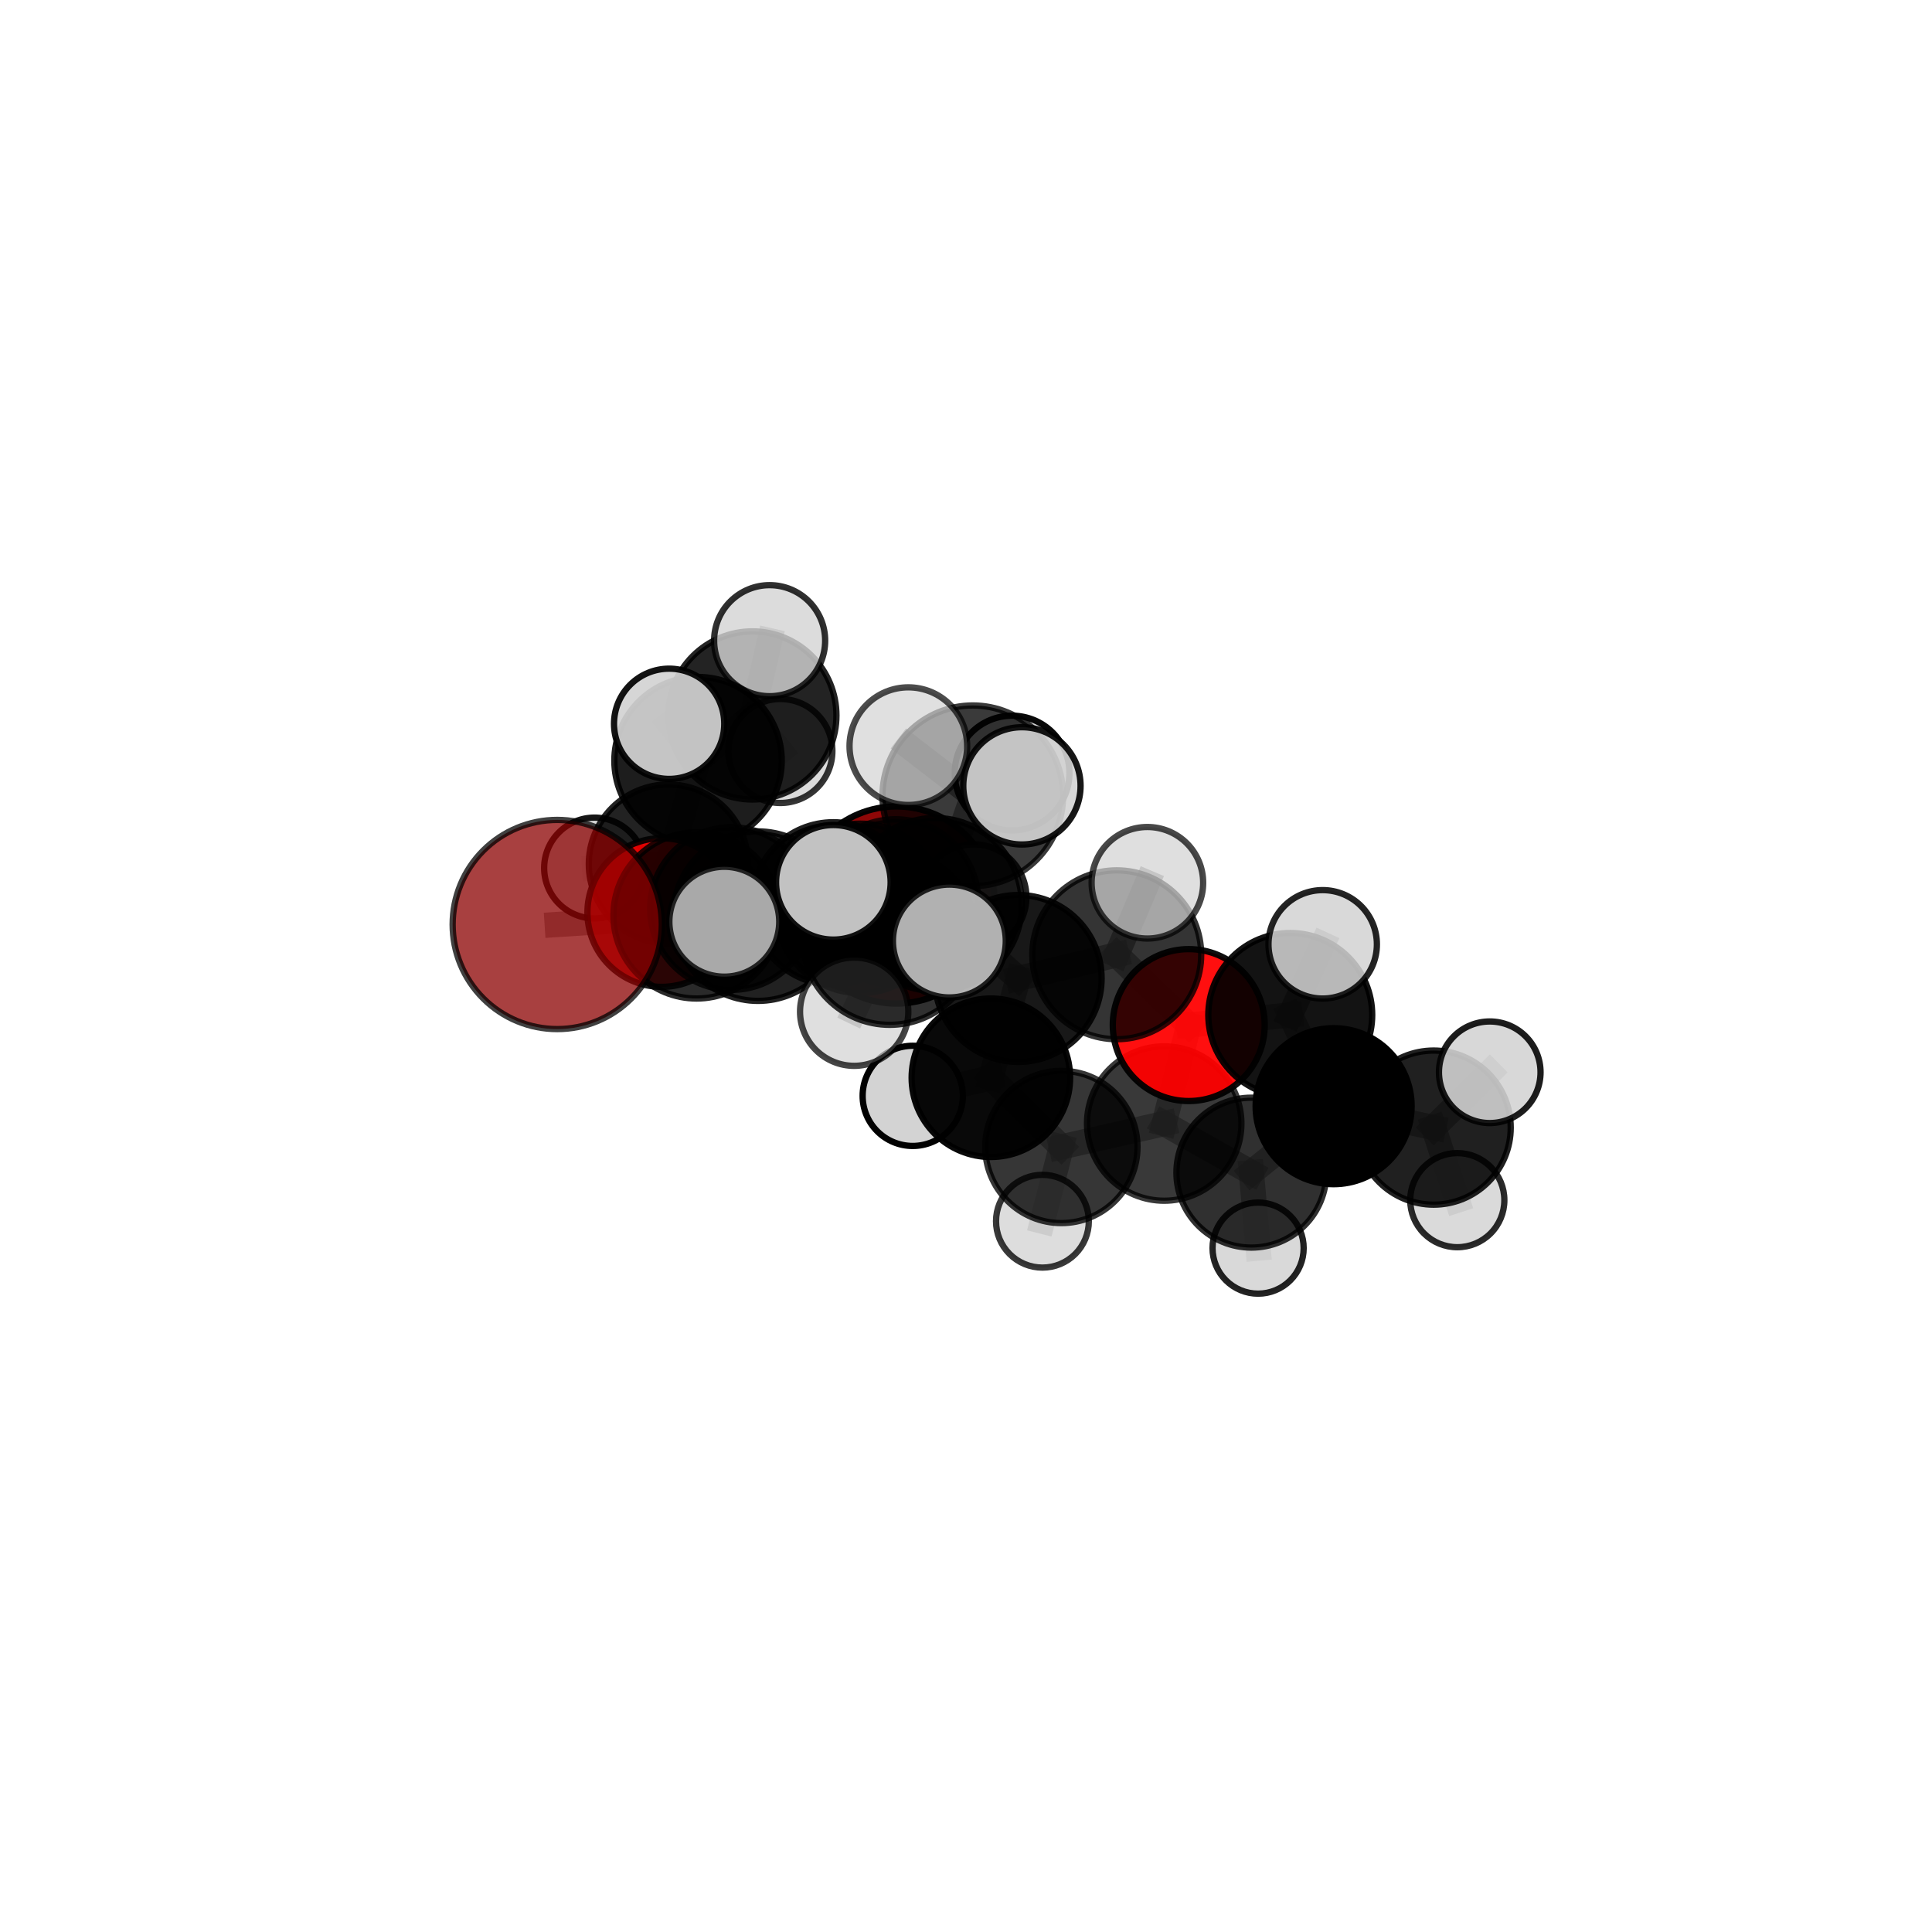 <?xml version="1.0" encoding="utf-8" standalone="no"?>
<!DOCTYPE svg PUBLIC "-//W3C//DTD SVG 1.1//EN"
  "http://www.w3.org/Graphics/SVG/1.1/DTD/svg11.dtd">
<svg xmlns:xlink="http://www.w3.org/1999/xlink" width="153pt" height="153pt" viewBox="0 0 153 153" xmlns="http://www.w3.org/2000/svg" version="1.1">
 <defs>
  <style type="text/css">*{stroke-linejoin: round; stroke-linecap: butt}</style>
 </defs>
 <g id="figure_1">
  <g id="patch_1">
   <path d="M 0 153 
L 153 153 
L 153 0 
L 0 0 
L 0 153 
z
" style="fill: none"/>
  </g>
  <g id="patch_2">
   <path d="M 7.2 145.8 
L 145.8 145.8 
L 145.8 7.2 
L 7.2 7.2 
L 7.2 145.8 
z
" style="fill: none"/>
  </g>
  <g id="axes_1">
   <g id="line2d_1">
    <path d="M 70.988 71.669 
L 65.983 71.547 
" clip-path="url(#p6f90a0be8d)" style="fill: none; stroke: #808080; stroke-opacity: 0.651; stroke-width: 2; stroke-linecap: square"/>
   </g>
   <g id="line2d_2">
    <path d="M 65.983 71.547 
L 57.931 71.953 
" clip-path="url(#p6f90a0be8d)" style="fill: none; stroke: #808080; stroke-opacity: 0.667; stroke-width: 2; stroke-linecap: square"/>
   </g>
   <g id="line2d_3">
    <path d="M 44.129 73.213 
L 55.163 72.493 
" clip-path="url(#p6f90a0be8d)" style="fill: none; stroke: #808080; stroke-opacity: 0.689; stroke-width: 2; stroke-linecap: square"/>
   </g>
   <g id="line2d_4">
    <path d="M 55.163 72.493 
L 57.931 71.953 
" clip-path="url(#p6f90a0be8d)" style="fill: none; stroke: #808080; stroke-opacity: 0.678; stroke-width: 2; stroke-linecap: square"/>
   </g>
   <g id="line2d_5">
    <path d="M 94.139 81.179 
L 88.439 75.612 
" clip-path="url(#p6f90a0be8d)" style="fill: none; stroke: #808080; stroke-opacity: 0.687; stroke-width: 2; stroke-linecap: square"/>
   </g>
   <g id="line2d_6">
    <path d="M 94.139 81.179 
L 92.196 88.975 
" clip-path="url(#p6f90a0be8d)" style="fill: none; stroke: #808080; stroke-opacity: 0.646; stroke-width: 2; stroke-linecap: square"/>
   </g>
   <g id="line2d_7">
    <path d="M 94.139 81.179 
L 102.179 80.377 
" clip-path="url(#p6f90a0be8d)" style="fill: none; stroke: #808080; stroke-opacity: 0.673; stroke-width: 2; stroke-linecap: square"/>
   </g>
   <g id="line2d_8">
    <path d="M 88.439 75.612 
L 90.865 69.908 
" clip-path="url(#p6f90a0be8d)" style="fill: none; stroke: #808080; stroke-opacity: 0.722; stroke-width: 2; stroke-linecap: square"/>
   </g>
   <g id="line2d_9">
    <path d="M 102.179 80.377 
L 105.613 87.601 
" clip-path="url(#p6f90a0be8d)" style="fill: none; stroke: #808080; stroke-opacity: 0.653; stroke-width: 2; stroke-linecap: square"/>
   </g>
   <g id="line2d_10">
    <path d="M 102.179 80.377 
L 104.747 74.784 
" clip-path="url(#p6f90a0be8d)" style="fill: none; stroke: #808080; stroke-opacity: 0.692; stroke-width: 2; stroke-linecap: square"/>
   </g>
   <g id="line2d_11">
    <path d="M 52.405 72.267 
L 57.931 71.953 
" clip-path="url(#p6f90a0be8d)" style="fill: none; stroke: #808080; stroke-opacity: 0.659; stroke-width: 2; stroke-linecap: square"/>
   </g>
   <g id="line2d_12">
    <path d="M 52.405 72.267 
L 52.933 68.429 
" clip-path="url(#p6f90a0be8d)" style="fill: none; stroke: #808080; stroke-opacity: 0.649; stroke-width: 2; stroke-linecap: square"/>
   </g>
   <g id="line2d_13">
    <path d="M 52.933 68.429 
L 55.28 60.239 
" clip-path="url(#p6f90a0be8d)" style="fill: none; stroke: #808080; stroke-opacity: 0.672; stroke-width: 2; stroke-linecap: square"/>
   </g>
   <g id="line2d_14">
    <path d="M 52.933 68.429 
L 47.084 68.741 
" clip-path="url(#p6f90a0be8d)" style="fill: none; stroke: #808080; stroke-opacity: 0.644; stroke-width: 2; stroke-linecap: square"/>
   </g>
   <g id="line2d_15">
    <path d="M 52.933 68.429 
L 56.599 71.503 
" clip-path="url(#p6f90a0be8d)" style="fill: none; stroke: #808080; stroke-opacity: 0.633; stroke-width: 2; stroke-linecap: square"/>
   </g>
   <g id="line2d_16">
    <path d="M 74.068 71.631 
L 80.63 77.488 
" clip-path="url(#p6f90a0be8d)" style="fill: none; stroke: #808080; stroke-opacity: 0.711; stroke-width: 2; stroke-linecap: square"/>
   </g>
   <g id="line2d_17">
    <path d="M 74.068 71.631 
L 68.129 71.937 
" clip-path="url(#p6f90a0be8d)" style="fill: none; stroke: #808080; stroke-opacity: 0.719; stroke-width: 2; stroke-linecap: square"/>
   </g>
   <g id="line2d_18">
    <path d="M 74.068 71.631 
L 77.039 63.02 
" clip-path="url(#p6f90a0be8d)" style="fill: none; stroke: #808080; stroke-opacity: 0.753; stroke-width: 2; stroke-linecap: square"/>
   </g>
   <g id="line2d_19">
    <path d="M 74.068 71.631 
L 70.459 74.238 
" clip-path="url(#p6f90a0be8d)" style="fill: none; stroke: #808080; stroke-opacity: 0.735; stroke-width: 2; stroke-linecap: square"/>
   </g>
   <g id="line2d_20">
    <path d="M 80.63 77.488 
L 88.439 75.612 
" clip-path="url(#p6f90a0be8d)" style="fill: none; stroke: #808080; stroke-opacity: 0.699; stroke-width: 2; stroke-linecap: square"/>
   </g>
   <g id="line2d_21">
    <path d="M 80.63 77.488 
L 78.469 85.351 
" clip-path="url(#p6f90a0be8d)" style="fill: none; stroke: #808080; stroke-opacity: 0.668; stroke-width: 2; stroke-linecap: square"/>
   </g>
   <g id="line2d_22">
    <path d="M 68.129 71.937 
L 60.023 72.552 
" clip-path="url(#p6f90a0be8d)" style="fill: none; stroke: #808080; stroke-opacity: 0.708; stroke-width: 2; stroke-linecap: square"/>
   </g>
   <g id="line2d_23">
    <path d="M 68.129 71.937 
L 70.908 71.449 
" clip-path="url(#p6f90a0be8d)" style="fill: none; stroke: #808080; stroke-opacity: 0.697; stroke-width: 2; stroke-linecap: square"/>
   </g>
   <g id="line2d_24">
    <path d="M 77.039 63.02 
L 71.935 59.091 
" clip-path="url(#p6f90a0be8d)" style="fill: none; stroke: #808080; stroke-opacity: 0.788; stroke-width: 2; stroke-linecap: square"/>
   </g>
   <g id="line2d_25">
    <path d="M 77.039 63.02 
L 80.929 62.235 
" clip-path="url(#p6f90a0be8d)" style="fill: none; stroke: #808080; stroke-opacity: 0.787; stroke-width: 2; stroke-linecap: square"/>
   </g>
   <g id="line2d_26">
    <path d="M 77.039 63.02 
L 80.149 61.22 
" clip-path="url(#p6f90a0be8d)" style="fill: none; stroke: #808080; stroke-opacity: 0.774; stroke-width: 2; stroke-linecap: square"/>
   </g>
   <g id="line2d_27">
    <path d="M 70.459 74.238 
L 65.995 69.873 
" clip-path="url(#p6f90a0be8d)" style="fill: none; stroke: #808080; stroke-opacity: 0.755; stroke-width: 2; stroke-linecap: square"/>
   </g>
   <g id="line2d_28">
    <path d="M 70.459 74.238 
L 67.645 80.119 
" clip-path="url(#p6f90a0be8d)" style="fill: none; stroke: #808080; stroke-opacity: 0.724; stroke-width: 2; stroke-linecap: square"/>
   </g>
   <g id="line2d_29">
    <path d="M 70.459 74.238 
L 75.182 74.522 
" clip-path="url(#p6f90a0be8d)" style="fill: none; stroke: #808080; stroke-opacity: 0.746; stroke-width: 2; stroke-linecap: square"/>
   </g>
   <g id="line2d_30">
    <path d="M 78.469 85.351 
L 84.051 90.831 
" clip-path="url(#p6f90a0be8d)" style="fill: none; stroke: #808080; stroke-opacity: 0.627; stroke-width: 2; stroke-linecap: square"/>
   </g>
   <g id="line2d_31">
    <path d="M 78.469 85.351 
L 72.281 86.785 
" clip-path="url(#p6f90a0be8d)" style="fill: none; stroke: #808080; stroke-opacity: 0.64; stroke-width: 2; stroke-linecap: square"/>
   </g>
   <g id="line2d_32">
    <path d="M 60.023 72.552 
L 55.163 72.493 
" clip-path="url(#p6f90a0be8d)" style="fill: none; stroke: #808080; stroke-opacity: 0.698; stroke-width: 2; stroke-linecap: square"/>
   </g>
   <g id="line2d_33">
    <path d="M 60.023 72.552 
L 57.358 72.994 
" clip-path="url(#p6f90a0be8d)" style="fill: none; stroke: #808080; stroke-opacity: 0.716; stroke-width: 2; stroke-linecap: square"/>
   </g>
   <g id="line2d_34">
    <path d="M 70.908 71.449 
L 65.983 71.547 
" clip-path="url(#p6f90a0be8d)" style="fill: none; stroke: #808080; stroke-opacity: 0.677; stroke-width: 2; stroke-linecap: square"/>
   </g>
   <g id="line2d_35">
    <path d="M 70.908 71.449 
L 77.094 71.052 
" clip-path="url(#p6f90a0be8d)" style="fill: none; stroke: #808080; stroke-opacity: 0.686; stroke-width: 2; stroke-linecap: square"/>
   </g>
   <g id="line2d_36">
    <path d="M 84.051 90.831 
L 92.196 88.975 
" clip-path="url(#p6f90a0be8d)" style="fill: none; stroke: #808080; stroke-opacity: 0.616; stroke-width: 2; stroke-linecap: square"/>
   </g>
   <g id="line2d_37">
    <path d="M 84.051 90.831 
L 82.553 96.711 
" clip-path="url(#p6f90a0be8d)" style="fill: none; stroke: #808080; stroke-opacity: 0.592; stroke-width: 2; stroke-linecap: square"/>
   </g>
   <g id="line2d_38">
    <path d="M 99.101 92.864 
L 92.196 88.975 
" clip-path="url(#p6f90a0be8d)" style="fill: none; stroke: #808080; stroke-opacity: 0.61; stroke-width: 2; stroke-linecap: square"/>
   </g>
   <g id="line2d_39">
    <path d="M 99.101 92.864 
L 105.613 87.601 
" clip-path="url(#p6f90a0be8d)" style="fill: none; stroke: #808080; stroke-opacity: 0.614; stroke-width: 2; stroke-linecap: square"/>
   </g>
   <g id="line2d_40">
    <path d="M 99.101 92.864 
L 99.632 98.841 
" clip-path="url(#p6f90a0be8d)" style="fill: none; stroke: #808080; stroke-opacity: 0.579; stroke-width: 2; stroke-linecap: square"/>
   </g>
   <g id="line2d_41">
    <path d="M 105.613 87.601 
L 113.536 89.298 
" clip-path="url(#p6f90a0be8d)" style="fill: none; stroke: #808080; stroke-opacity: 0.625; stroke-width: 2; stroke-linecap: square"/>
   </g>
   <g id="line2d_42">
    <path d="M 55.28 60.239 
L 59.582 56.658 
" clip-path="url(#p6f90a0be8d)" style="fill: none; stroke: #808080; stroke-opacity: 0.698; stroke-width: 2; stroke-linecap: square"/>
   </g>
   <g id="line2d_43">
    <path d="M 55.28 60.239 
L 52.991 57.319 
" clip-path="url(#p6f90a0be8d)" style="fill: none; stroke: #808080; stroke-opacity: 0.711; stroke-width: 2; stroke-linecap: square"/>
   </g>
   <g id="line2d_44">
    <path d="M 113.536 89.298 
L 115.407 95.043 
" clip-path="url(#p6f90a0be8d)" style="fill: none; stroke: #808080; stroke-opacity: 0.602; stroke-width: 2; stroke-linecap: square"/>
   </g>
   <g id="line2d_45">
    <path d="M 113.536 89.298 
L 117.977 84.915 
" clip-path="url(#p6f90a0be8d)" style="fill: none; stroke: #808080; stroke-opacity: 0.634; stroke-width: 2; stroke-linecap: square"/>
   </g>
   <g id="line2d_46">
    <path d="M 59.582 56.658 
L 60.95 50.737 
" clip-path="url(#p6f90a0be8d)" style="fill: none; stroke: #808080; stroke-opacity: 0.717; stroke-width: 2; stroke-linecap: square"/>
   </g>
   <g id="line2d_47">
    <path d="M 59.582 56.658 
L 61.801 59.473 
" clip-path="url(#p6f90a0be8d)" style="fill: none; stroke: #808080; stroke-opacity: 0.684; stroke-width: 2; stroke-linecap: square"/>
   </g>
   <g id="Path3DCollection_1">
    <path d="M 61.801 63.591 
C 62.893 63.591 63.941 63.157 64.713 62.384 
C 65.485 61.612 65.919 60.565 65.919 59.473 
C 65.919 58.38 65.485 57.333 64.713 56.561 
C 63.941 55.789 62.893 55.355 61.801 55.355 
C 60.709 55.355 59.662 55.789 58.89 56.561 
C 58.117 57.333 57.683 58.38 57.683 59.473 
C 57.683 60.565 58.117 61.612 58.89 62.384 
C 59.662 63.157 60.709 63.591 61.801 63.591 
z
" clip-path="url(#p6f90a0be8d)" style="fill: #d3d3d3; fill-opacity: 0.794; stroke: #000000; stroke-opacity: 0.794; stroke-width: 0.5"/>
    <path d="M 59.582 63.316 
C 61.347 63.316 63.041 62.614 64.29 61.366 
C 65.538 60.117 66.24 58.424 66.24 56.658 
C 66.24 54.892 65.538 53.199 64.29 51.95 
C 63.041 50.702 61.347 50 59.582 50 
C 57.816 50 56.123 50.702 54.874 51.95 
C 53.625 53.199 52.924 54.892 52.924 56.658 
C 52.924 58.424 53.625 60.117 54.874 61.366 
C 56.123 62.614 57.816 63.316 59.582 63.316 
z
" clip-path="url(#p6f90a0be8d)" style="fill-opacity: 0.863; stroke: #000000; stroke-opacity: 0.863; stroke-width: 0.5"/>
    <path d="M 56.599 75.393 
C 57.63 75.393 58.62 74.983 59.35 74.254 
C 60.079 73.524 60.489 72.535 60.489 71.503 
C 60.489 70.471 60.079 69.482 59.35 68.752 
C 58.62 68.022 57.63 67.613 56.599 67.613 
C 55.567 67.613 54.577 68.022 53.848 68.752 
C 53.118 69.482 52.708 70.471 52.708 71.503 
C 52.708 72.535 53.118 73.524 53.848 74.254 
C 54.577 74.983 55.567 75.393 56.599 75.393 
z
" clip-path="url(#p6f90a0be8d)" style="fill: #d3d3d3; fill-opacity: 0.837; stroke: #000000; stroke-opacity: 0.837; stroke-width: 0.5"/>
    <path d="M 60.95 55.134 
C 62.116 55.134 63.234 54.671 64.059 53.846 
C 64.884 53.022 65.347 51.903 65.347 50.737 
C 65.347 49.57 64.884 48.452 64.059 47.627 
C 63.234 46.803 62.116 46.339 60.95 46.339 
C 59.783 46.339 58.665 46.803 57.84 47.627 
C 57.015 48.452 56.552 49.57 56.552 50.737 
C 56.552 51.903 57.015 53.022 57.84 53.846 
C 58.665 54.671 59.783 55.134 60.95 55.134 
z
" clip-path="url(#p6f90a0be8d)" style="fill: #d3d3d3; fill-opacity: 0.812; stroke: #000000; stroke-opacity: 0.812; stroke-width: 0.5"/>
    <path d="M 47.084 72.732 
C 48.143 72.732 49.158 72.311 49.907 71.563 
C 50.655 70.814 51.076 69.799 51.076 68.741 
C 51.076 67.682 50.655 66.667 49.907 65.918 
C 49.158 65.17 48.143 64.749 47.084 64.749 
C 46.026 64.749 45.01 65.17 44.262 65.918 
C 43.514 66.667 43.093 67.682 43.093 68.741 
C 43.093 69.799 43.514 70.814 44.262 71.563 
C 45.01 72.311 46.026 72.732 47.084 72.732 
z
" clip-path="url(#p6f90a0be8d)" style="fill: #d3d3d3; fill-opacity: 0.912; stroke: #000000; stroke-opacity: 0.912; stroke-width: 0.5"/>
    <path d="M 52.933 74.734 
C 54.605 74.734 56.209 74.069 57.392 72.887 
C 58.574 71.705 59.238 70.101 59.238 68.429 
C 59.238 66.757 58.574 65.153 57.392 63.971 
C 56.209 62.788 54.605 62.124 52.933 62.124 
C 51.261 62.124 49.658 62.788 48.475 63.971 
C 47.293 65.153 46.629 66.757 46.629 68.429 
C 46.629 70.101 47.293 71.705 48.475 72.887 
C 49.658 74.069 51.261 74.734 52.933 74.734 
z
" clip-path="url(#p6f90a0be8d)" style="fill-opacity: 0.866; stroke: #000000; stroke-opacity: 0.866; stroke-width: 0.5"/>
    <path d="M 55.28 66.868 
C 57.038 66.868 58.724 66.17 59.968 64.927 
C 61.211 63.684 61.909 61.997 61.909 60.239 
C 61.909 58.481 61.211 56.795 59.968 55.552 
C 58.724 54.308 57.038 53.61 55.28 53.61 
C 53.522 53.61 51.836 54.308 50.592 55.552 
C 49.349 56.795 48.651 58.481 48.651 60.239 
C 48.651 61.997 49.349 63.684 50.592 64.927 
C 51.836 66.17 53.522 66.868 55.28 66.868 
z
" clip-path="url(#p6f90a0be8d)" style="fill-opacity: 0.884; stroke: #000000; stroke-opacity: 0.884; stroke-width: 0.5"/>
    <path d="M 70.988 79.475 
C 73.058 79.475 75.044 78.653 76.508 77.189 
C 77.972 75.725 78.794 73.739 78.794 71.669 
C 78.794 69.598 77.972 67.613 76.508 66.149 
C 75.044 64.685 73.058 63.862 70.988 63.862 
C 68.917 63.862 66.931 64.685 65.467 66.149 
C 64.003 67.613 63.181 69.598 63.181 71.669 
C 63.181 73.739 64.003 75.725 65.467 77.189 
C 66.931 78.653 68.917 79.475 70.988 79.475 
z
" clip-path="url(#p6f90a0be8d)" style="fill: #8b0000; fill-opacity: 0.971; stroke: #000000; stroke-opacity: 0.971; stroke-width: 0.5"/>
    <path d="M 52.991 61.685 
C 54.149 61.685 55.26 61.225 56.078 60.406 
C 56.897 59.587 57.357 58.477 57.357 57.319 
C 57.357 56.161 56.897 55.05 56.078 54.231 
C 55.26 53.413 54.149 52.953 52.991 52.953 
C 51.833 52.953 50.722 53.413 49.904 54.231 
C 49.085 55.05 48.625 56.161 48.625 57.319 
C 48.625 58.477 49.085 59.587 49.904 60.406 
C 50.722 61.225 51.833 61.685 52.991 61.685 
z
" clip-path="url(#p6f90a0be8d)" style="fill: #d3d3d3; fill-opacity: 0.925; stroke: #000000; stroke-opacity: 0.925; stroke-width: 0.5"/>
    <path d="M 52.405 78.152 
C 53.966 78.152 55.463 77.532 56.567 76.428 
C 57.67 75.324 58.29 73.827 58.29 72.267 
C 58.29 70.706 57.67 69.209 56.567 68.105 
C 55.463 67.002 53.966 66.382 52.405 66.382 
C 50.844 66.382 49.347 67.002 48.244 68.105 
C 47.14 69.209 46.52 70.706 46.52 72.267 
C 46.52 73.827 47.14 75.324 48.244 76.428 
C 49.347 77.532 50.844 78.152 52.405 78.152 
z
" clip-path="url(#p6f90a0be8d)" style="fill: #ff0000; fill-opacity: 0.88; stroke: #000000; stroke-opacity: 0.88; stroke-width: 0.5"/>
    <path d="M 65.983 77.98 
C 67.689 77.98 69.326 77.302 70.532 76.096 
C 71.738 74.89 72.416 73.253 72.416 71.547 
C 72.416 69.841 71.738 68.205 70.532 66.999 
C 69.326 65.792 67.689 65.115 65.983 65.115 
C 64.277 65.115 62.641 65.792 61.435 66.999 
C 60.228 68.205 59.55 69.841 59.55 71.547 
C 59.55 73.253 60.228 74.89 61.435 76.096 
C 62.641 77.302 64.277 77.98 65.983 77.98 
z
" clip-path="url(#p6f90a0be8d)" style="fill-opacity: 0.885; stroke: #000000; stroke-opacity: 0.885; stroke-width: 0.5"/>
    <path d="M 57.931 78.393 
C 59.638 78.393 61.277 77.714 62.484 76.506 
C 63.692 75.299 64.37 73.661 64.37 71.953 
C 64.37 70.245 63.692 68.607 62.484 67.399 
C 61.277 66.191 59.638 65.513 57.931 65.513 
C 56.223 65.513 54.584 66.191 53.377 67.399 
C 52.169 68.607 51.491 70.245 51.491 71.953 
C 51.491 73.661 52.169 75.299 53.377 76.506 
C 54.584 77.714 56.223 78.393 57.931 78.393 
z
" clip-path="url(#p6f90a0be8d)" style="fill-opacity: 0.805; stroke: #000000; stroke-opacity: 0.805; stroke-width: 0.5"/>
    <path d="M 77.094 75.241 
C 78.205 75.241 79.271 74.8 80.056 74.014 
C 80.842 73.229 81.283 72.163 81.283 71.052 
C 81.283 69.941 80.842 68.875 80.056 68.089 
C 79.271 67.304 78.205 66.862 77.094 66.862 
C 75.983 66.862 74.917 67.304 74.131 68.089 
C 73.346 68.875 72.904 69.941 72.904 71.052 
C 72.904 72.163 73.346 73.229 74.131 74.014 
C 74.917 74.8 75.983 75.241 77.094 75.241 
z
" clip-path="url(#p6f90a0be8d)" style="fill: #d3d3d3; fill-opacity: 0.858; stroke: #000000; stroke-opacity: 0.858; stroke-width: 0.5"/>
    <path d="M 70.908 78.018 
C 72.65 78.018 74.321 77.326 75.553 76.094 
C 76.785 74.862 77.477 73.191 77.477 71.449 
C 77.477 69.707 76.785 68.036 75.553 66.804 
C 74.321 65.572 72.65 64.88 70.908 64.88 
C 69.165 64.88 67.494 65.572 66.262 66.804 
C 65.031 68.036 64.338 69.707 64.338 71.449 
C 64.338 73.191 65.031 74.862 66.262 76.094 
C 67.494 77.326 69.165 78.018 70.908 78.018 
z
" clip-path="url(#p6f90a0be8d)" style="fill-opacity: 0.762; stroke: #000000; stroke-opacity: 0.762; stroke-width: 0.5"/>
    <path d="M 55.163 79.076 
C 56.909 79.076 58.584 78.383 59.819 77.148 
C 61.053 75.913 61.747 74.239 61.747 72.493 
C 61.747 70.747 61.053 69.072 59.819 67.837 
C 58.584 66.603 56.909 65.909 55.163 65.909 
C 53.417 65.909 51.743 66.603 50.508 67.837 
C 49.273 69.072 48.58 70.747 48.58 72.493 
C 48.58 74.239 49.273 75.913 50.508 77.148 
C 51.743 78.383 53.417 79.076 55.163 79.076 
z
" clip-path="url(#p6f90a0be8d)" style="fill-opacity: 0.833; stroke: #000000; stroke-opacity: 0.833; stroke-width: 0.5"/>
    <path d="M 44.129 81.496 
C 46.325 81.496 48.432 80.623 49.985 79.07 
C 51.539 77.517 52.411 75.41 52.411 73.213 
C 52.411 71.017 51.539 68.91 49.985 67.356 
C 48.432 65.803 46.325 64.93 44.129 64.93 
C 41.932 64.93 39.825 65.803 38.272 67.356 
C 36.718 68.91 35.846 71.017 35.846 73.213 
C 35.846 75.41 36.718 77.517 38.272 79.07 
C 39.825 80.623 41.932 81.496 44.129 81.496 
z
" clip-path="url(#p6f90a0be8d)" style="fill: #8b0000; fill-opacity: 0.747; stroke: #000000; stroke-opacity: 0.747; stroke-width: 0.5"/>
    <path d="M 99.632 102.449 
C 100.589 102.449 101.507 102.069 102.184 101.392 
C 102.86 100.716 103.241 99.798 103.241 98.841 
C 103.241 97.884 102.86 96.966 102.184 96.29 
C 101.507 95.613 100.589 95.233 99.632 95.233 
C 98.675 95.233 97.758 95.613 97.081 96.29 
C 96.404 96.966 96.024 97.884 96.024 98.841 
C 96.024 99.798 96.404 100.716 97.081 101.392 
C 97.758 102.069 98.675 102.449 99.632 102.449 
z
" clip-path="url(#p6f90a0be8d)" style="fill: #d3d3d3; fill-opacity: 0.861; stroke: #000000; stroke-opacity: 0.861; stroke-width: 0.5"/>
    <path d="M 82.553 100.385 
C 83.527 100.385 84.462 99.998 85.151 99.309 
C 85.84 98.62 86.227 97.686 86.227 96.711 
C 86.227 95.737 85.84 94.802 85.151 94.113 
C 84.462 93.424 83.527 93.037 82.553 93.037 
C 81.579 93.037 80.644 93.424 79.955 94.113 
C 79.266 94.802 78.879 95.737 78.879 96.711 
C 78.879 97.686 79.266 98.62 79.955 99.309 
C 80.644 99.998 81.579 100.385 82.553 100.385 
z
" clip-path="url(#p6f90a0be8d)" style="fill: #d3d3d3; fill-opacity: 0.777; stroke: #000000; stroke-opacity: 0.777; stroke-width: 0.5"/>
    <path d="M 115.407 98.77 
C 116.396 98.77 117.344 98.378 118.043 97.679 
C 118.742 96.98 119.134 96.032 119.134 95.043 
C 119.134 94.055 118.742 93.107 118.043 92.408 
C 117.344 91.709 116.396 91.316 115.407 91.316 
C 114.419 91.316 113.47 91.709 112.772 92.408 
C 112.073 93.107 111.68 94.055 111.68 95.043 
C 111.68 96.032 112.073 96.98 112.772 97.679 
C 113.47 98.378 114.419 98.77 115.407 98.77 
z
" clip-path="url(#p6f90a0be8d)" style="fill: #d3d3d3; fill-opacity: 0.835; stroke: #000000; stroke-opacity: 0.835; stroke-width: 0.5"/>
    <path d="M 68.129 78.646 
C 69.908 78.646 71.614 77.939 72.872 76.681 
C 74.13 75.423 74.837 73.716 74.837 71.937 
C 74.837 70.158 74.13 68.451 72.872 67.193 
C 71.614 65.935 69.908 65.229 68.129 65.229 
C 66.35 65.229 64.643 65.935 63.385 67.193 
C 62.127 68.451 61.42 70.158 61.42 71.937 
C 61.42 73.716 62.127 75.423 63.385 76.681 
C 64.643 77.939 66.35 78.646 68.129 78.646 
z
" clip-path="url(#p6f90a0be8d)" style="fill-opacity: 0.844; stroke: #000000; stroke-opacity: 0.844; stroke-width: 0.5"/>
    <path d="M 99.101 98.8 
C 100.675 98.8 102.185 98.175 103.298 97.062 
C 104.411 95.949 105.037 94.439 105.037 92.864 
C 105.037 91.29 104.411 89.78 103.298 88.667 
C 102.185 87.554 100.675 86.928 99.101 86.928 
C 97.526 86.928 96.016 87.554 94.903 88.667 
C 93.79 89.78 93.164 91.29 93.164 92.864 
C 93.164 94.439 93.79 95.949 94.903 97.062 
C 96.016 98.175 97.526 98.8 99.101 98.8 
z
" clip-path="url(#p6f90a0be8d)" style="fill-opacity: 0.81; stroke: #000000; stroke-opacity: 0.81; stroke-width: 0.5"/>
    <path d="M 84.051 96.86 
C 85.65 96.86 87.184 96.225 88.314 95.094 
C 89.445 93.964 90.08 92.43 90.08 90.831 
C 90.08 89.232 89.445 87.698 88.314 86.568 
C 87.184 85.437 85.65 84.802 84.051 84.802 
C 82.452 84.802 80.918 85.437 79.788 86.568 
C 78.657 87.698 78.022 89.232 78.022 90.831 
C 78.022 92.43 78.657 93.964 79.788 95.094 
C 80.918 96.225 82.452 96.86 84.051 96.86 
z
" clip-path="url(#p6f90a0be8d)" style="fill-opacity: 0.788; stroke: #000000; stroke-opacity: 0.788; stroke-width: 0.5"/>
    <path d="M 60.023 79.263 
C 61.803 79.263 63.51 78.556 64.769 77.297 
C 66.027 76.039 66.734 74.332 66.734 72.552 
C 66.734 70.772 66.027 69.065 64.769 67.806 
C 63.51 66.548 61.803 65.841 60.023 65.841 
C 58.243 65.841 56.536 66.548 55.278 67.806 
C 54.019 69.065 53.312 70.772 53.312 72.552 
C 53.312 74.332 54.019 76.039 55.278 77.297 
C 56.536 78.556 58.243 79.263 60.023 79.263 
z
" clip-path="url(#p6f90a0be8d)" style="fill-opacity: 0.87; stroke: #000000; stroke-opacity: 0.87; stroke-width: 0.5"/>
    <path d="M 92.196 95.089 
C 93.817 95.089 95.372 94.445 96.519 93.298 
C 97.665 92.152 98.31 90.597 98.31 88.975 
C 98.31 87.354 97.665 85.798 96.519 84.652 
C 95.372 83.505 93.817 82.861 92.196 82.861 
C 90.574 82.861 89.019 83.505 87.872 84.652 
C 86.726 85.798 86.082 87.354 86.082 88.975 
C 86.082 90.597 86.726 92.152 87.872 93.298 
C 89.019 94.445 90.574 95.089 92.196 95.089 
z
" clip-path="url(#p6f90a0be8d)" style="fill-opacity: 0.775; stroke: #000000; stroke-opacity: 0.775; stroke-width: 0.5"/>
    <path d="M 113.536 95.401 
C 115.154 95.401 116.706 94.758 117.851 93.613 
C 118.995 92.469 119.638 90.917 119.638 89.298 
C 119.638 87.68 118.995 86.128 117.851 84.984 
C 116.706 83.839 115.154 83.196 113.536 83.196 
C 111.918 83.196 110.365 83.839 109.221 84.984 
C 108.077 86.128 107.434 87.68 107.434 89.298 
C 107.434 90.917 108.077 92.469 109.221 93.613 
C 110.365 94.758 111.918 95.401 113.536 95.401 
z
" clip-path="url(#p6f90a0be8d)" style="fill-opacity: 0.875; stroke: #000000; stroke-opacity: 0.875; stroke-width: 0.5"/>
    <path d="M 105.613 93.778 
C 107.251 93.778 108.823 93.127 109.981 91.969 
C 111.139 90.811 111.79 89.239 111.79 87.601 
C 111.79 85.963 111.139 84.392 109.981 83.233 
C 108.823 82.075 107.251 81.424 105.613 81.424 
C 103.975 81.424 102.404 82.075 101.245 83.233 
C 100.087 84.392 99.436 85.963 99.436 87.601 
C 99.436 89.239 100.087 90.811 101.245 91.969 
C 102.404 93.127 103.975 93.778 105.613 93.778 
z
" clip-path="url(#p6f90a0be8d)" style="stroke: #000000; stroke-width: 0.5"/>
    <path d="M 72.281 90.751 
C 73.333 90.751 74.342 90.334 75.085 89.59 
C 75.829 88.846 76.247 87.837 76.247 86.785 
C 76.247 85.733 75.829 84.724 75.085 83.98 
C 74.342 83.236 73.333 82.818 72.281 82.818 
C 71.229 82.818 70.22 83.236 69.476 83.98 
C 68.732 84.724 68.314 85.733 68.314 86.785 
C 68.314 87.837 68.732 88.846 69.476 89.59 
C 70.22 90.334 71.229 90.751 72.281 90.751 
z
" clip-path="url(#p6f90a0be8d)" style="fill: #d3d3d3; fill-opacity: 0.995; stroke: #000000; stroke-opacity: 0.995; stroke-width: 0.5"/>
    <path d="M 80.149 65.763 
C 81.354 65.763 82.509 65.285 83.361 64.433 
C 84.213 63.581 84.692 62.425 84.692 61.22 
C 84.692 60.015 84.213 58.86 83.361 58.008 
C 82.509 57.156 81.354 56.677 80.149 56.677 
C 78.944 56.677 77.788 57.156 76.936 58.008 
C 76.084 58.86 75.605 60.015 75.605 61.22 
C 75.605 62.425 76.084 63.581 76.936 64.433 
C 77.788 65.285 78.944 65.763 80.149 65.763 
z
" clip-path="url(#p6f90a0be8d)" style="fill: #d3d3d3; fill-opacity: 0.963; stroke: #000000; stroke-opacity: 0.963; stroke-width: 0.5"/>
    <path d="M 78.469 91.626 
C 80.133 91.626 81.729 90.965 82.906 89.788 
C 84.083 88.611 84.744 87.015 84.744 85.351 
C 84.744 83.687 84.083 82.09 82.906 80.913 
C 81.729 79.737 80.133 79.075 78.469 79.075 
C 76.805 79.075 75.208 79.737 74.032 80.913 
C 72.855 82.09 72.194 83.687 72.194 85.351 
C 72.194 87.015 72.855 88.611 74.032 89.788 
C 75.208 90.965 76.805 91.626 78.469 91.626 
z
" clip-path="url(#p6f90a0be8d)" style="fill-opacity: 0.961; stroke: #000000; stroke-opacity: 0.961; stroke-width: 0.5"/>
    <path d="M 117.977 88.937 
C 119.044 88.937 120.067 88.513 120.821 87.759 
C 121.575 87.004 121.999 85.981 121.999 84.915 
C 121.999 83.848 121.575 82.825 120.821 82.071 
C 120.067 81.316 119.044 80.893 117.977 80.893 
C 116.91 80.893 115.887 81.316 115.133 82.071 
C 114.379 82.825 113.955 83.848 113.955 84.915 
C 113.955 85.981 114.379 87.004 115.133 87.759 
C 115.887 88.513 116.91 88.937 117.977 88.937 
z
" clip-path="url(#p6f90a0be8d)" style="fill: #d3d3d3; fill-opacity: 0.885; stroke: #000000; stroke-opacity: 0.885; stroke-width: 0.5"/>
    <path d="M 94.139 87.195 
C 95.735 87.195 97.265 86.561 98.393 85.433 
C 99.521 84.305 100.155 82.774 100.155 81.179 
C 100.155 79.583 99.521 78.053 98.393 76.925 
C 97.265 75.797 95.735 75.163 94.139 75.163 
C 92.544 75.163 91.014 75.797 89.886 76.925 
C 88.757 78.053 88.124 79.583 88.124 81.179 
C 88.124 82.774 88.757 84.305 89.886 85.433 
C 91.014 86.561 92.544 87.195 94.139 87.195 
z
" clip-path="url(#p6f90a0be8d)" style="fill: #ff0000; fill-opacity: 0.94; stroke: #000000; stroke-opacity: 0.94; stroke-width: 0.5"/>
    <path d="M 102.179 86.867 
C 103.9 86.867 105.551 86.183 106.769 84.966 
C 107.986 83.749 108.669 82.098 108.669 80.377 
C 108.669 78.656 107.986 77.005 106.769 75.788 
C 105.551 74.57 103.9 73.887 102.179 73.887 
C 100.458 73.887 98.807 74.57 97.59 75.788 
C 96.373 77.005 95.689 78.656 95.689 80.377 
C 95.689 82.098 96.373 83.749 97.59 84.966 
C 98.807 86.183 100.458 86.867 102.179 86.867 
z
" clip-path="url(#p6f90a0be8d)" style="fill-opacity: 0.924; stroke: #000000; stroke-opacity: 0.924; stroke-width: 0.5"/>
    <path d="M 80.63 84.098 
C 82.383 84.098 84.064 83.401 85.304 82.162 
C 86.544 80.922 87.24 79.241 87.24 77.488 
C 87.24 75.735 86.544 74.053 85.304 72.814 
C 84.064 71.574 82.383 70.878 80.63 70.878 
C 78.877 70.878 77.196 71.574 75.956 72.814 
C 74.716 74.053 74.02 75.735 74.02 77.488 
C 74.02 79.241 74.716 80.922 75.956 82.162 
C 77.196 83.401 78.877 84.098 80.63 84.098 
z
" clip-path="url(#p6f90a0be8d)" style="fill-opacity: 0.904; stroke: #000000; stroke-opacity: 0.904; stroke-width: 0.5"/>
    <path d="M 88.439 82.299 
C 90.212 82.299 91.913 81.594 93.167 80.34 
C 94.421 79.086 95.126 77.385 95.126 75.612 
C 95.126 73.838 94.421 72.137 93.167 70.883 
C 91.913 69.629 90.212 68.925 88.439 68.925 
C 86.665 68.925 84.964 69.629 83.71 70.883 
C 82.456 72.137 81.752 73.838 81.752 75.612 
C 81.752 77.385 82.456 79.086 83.71 80.34 
C 84.964 81.594 86.665 82.299 88.439 82.299 
z
" clip-path="url(#p6f90a0be8d)" style="fill-opacity: 0.794; stroke: #000000; stroke-opacity: 0.794; stroke-width: 0.5"/>
    <path d="M 104.747 79.077 
C 105.886 79.077 106.978 78.624 107.783 77.819 
C 108.588 77.014 109.04 75.922 109.04 74.784 
C 109.04 73.645 108.588 72.553 107.783 71.748 
C 106.978 70.943 105.886 70.49 104.747 70.49 
C 103.609 70.49 102.516 70.943 101.711 71.748 
C 100.906 72.553 100.454 73.645 100.454 74.784 
C 100.454 75.922 100.906 77.014 101.711 77.819 
C 102.516 78.624 103.609 79.077 104.747 79.077 
z
" clip-path="url(#p6f90a0be8d)" style="fill: #d3d3d3; fill-opacity: 0.857; stroke: #000000; stroke-opacity: 0.857; stroke-width: 0.5"/>
    <path d="M 74.068 78.483 
C 75.885 78.483 77.628 77.761 78.913 76.476 
C 80.198 75.191 80.92 73.448 80.92 71.631 
C 80.92 69.813 80.198 68.07 78.913 66.785 
C 77.628 65.501 75.885 64.779 74.068 64.779 
C 72.251 64.779 70.508 65.501 69.223 66.785 
C 67.938 68.07 67.216 69.813 67.216 71.631 
C 67.216 73.448 67.938 75.191 69.223 76.476 
C 70.508 77.761 72.251 78.483 74.068 78.483 
z
" clip-path="url(#p6f90a0be8d)" style="fill-opacity: 0.887; stroke: #000000; stroke-opacity: 0.887; stroke-width: 0.5"/>
    <path d="M 90.865 74.325 
C 92.036 74.325 93.16 73.86 93.988 73.032 
C 94.816 72.203 95.282 71.08 95.282 69.908 
C 95.282 68.737 94.816 67.614 93.988 66.785 
C 93.16 65.957 92.036 65.492 90.865 65.492 
C 89.694 65.492 88.57 65.957 87.742 66.785 
C 86.914 67.614 86.448 68.737 86.448 69.908 
C 86.448 71.08 86.914 72.203 87.742 73.032 
C 88.57 73.86 89.694 74.325 90.865 74.325 
z
" clip-path="url(#p6f90a0be8d)" style="fill: #d3d3d3; fill-opacity: 0.716; stroke: #000000; stroke-opacity: 0.716; stroke-width: 0.5"/>
    <path d="M 57.358 77.344 
C 58.512 77.344 59.619 76.886 60.435 76.07 
C 61.251 75.254 61.709 74.147 61.709 72.994 
C 61.709 71.84 61.251 70.733 60.435 69.917 
C 59.619 69.101 58.512 68.643 57.358 68.643 
C 56.205 68.643 55.098 69.101 54.282 69.917 
C 53.466 70.733 53.008 71.84 53.008 72.994 
C 53.008 74.147 53.466 75.254 54.282 76.07 
C 55.098 76.886 56.205 77.344 57.358 77.344 
z
" clip-path="url(#p6f90a0be8d)" style="fill: #d3d3d3; fill-opacity: 0.801; stroke: #000000; stroke-opacity: 0.801; stroke-width: 0.5"/>
    <path d="M 77.039 70.173 
C 78.936 70.173 80.755 69.419 82.096 68.078 
C 83.438 66.736 84.191 64.917 84.191 63.02 
C 84.191 61.123 83.438 59.304 82.096 57.962 
C 80.755 56.621 78.936 55.867 77.039 55.867 
C 75.142 55.867 73.322 56.621 71.981 57.962 
C 70.64 59.304 69.886 61.123 69.886 63.02 
C 69.886 64.917 70.64 66.736 71.981 68.078 
C 73.322 69.419 75.142 70.173 77.039 70.173 
z
" clip-path="url(#p6f90a0be8d)" style="fill-opacity: 0.773; stroke: #000000; stroke-opacity: 0.773; stroke-width: 0.5"/>
    <path d="M 71.935 63.749 
C 73.17 63.749 74.355 63.258 75.229 62.384 
C 76.102 61.511 76.593 60.326 76.593 59.091 
C 76.593 57.855 76.102 56.67 75.229 55.797 
C 74.355 54.923 73.17 54.432 71.935 54.432 
C 70.699 54.432 69.514 54.923 68.641 55.797 
C 67.767 56.67 67.276 57.855 67.276 59.091 
C 67.276 60.326 67.767 61.511 68.641 62.384 
C 69.514 63.258 70.699 63.749 71.935 63.749 
z
" clip-path="url(#p6f90a0be8d)" style="fill: #d3d3d3; fill-opacity: 0.7; stroke: #000000; stroke-opacity: 0.7; stroke-width: 0.5"/>
    <path d="M 80.929 66.878 
C 82.16 66.878 83.342 66.389 84.212 65.518 
C 85.083 64.647 85.573 63.466 85.573 62.235 
C 85.573 61.003 85.083 59.822 84.212 58.951 
C 83.342 58.08 82.16 57.591 80.929 57.591 
C 79.697 57.591 78.516 58.08 77.645 58.951 
C 76.774 59.822 76.285 61.003 76.285 62.235 
C 76.285 63.466 76.774 64.647 77.645 65.518 
C 78.516 66.389 79.697 66.878 80.929 66.878 
z
" clip-path="url(#p6f90a0be8d)" style="fill: #d3d3d3; fill-opacity: 0.909; stroke: #000000; stroke-opacity: 0.909; stroke-width: 0.5"/>
    <path d="M 67.645 84.407 
C 68.782 84.407 69.873 83.955 70.677 83.151 
C 71.481 82.347 71.933 81.257 71.933 80.119 
C 71.933 78.982 71.481 77.892 70.677 77.088 
C 69.873 76.283 68.782 75.832 67.645 75.832 
C 66.508 75.832 65.417 76.283 64.613 77.088 
C 63.809 77.892 63.357 78.982 63.357 80.119 
C 63.357 81.257 63.809 82.347 64.613 83.151 
C 65.417 83.955 66.508 84.407 67.645 84.407 
z
" clip-path="url(#p6f90a0be8d)" style="fill: #d3d3d3; fill-opacity: 0.73; stroke: #000000; stroke-opacity: 0.73; stroke-width: 0.5"/>
    <path d="M 70.459 81.159 
C 72.294 81.159 74.054 80.429 75.352 79.132 
C 76.65 77.834 77.379 76.073 77.379 74.238 
C 77.379 72.403 76.65 70.642 75.352 69.345 
C 74.054 68.047 72.294 67.318 70.459 67.318 
C 68.623 67.318 66.863 68.047 65.565 69.345 
C 64.267 70.642 63.538 72.403 63.538 74.238 
C 63.538 76.073 64.267 77.834 65.565 79.132 
C 66.863 80.429 68.623 81.159 70.459 81.159 
z
" clip-path="url(#p6f90a0be8d)" style="fill-opacity: 0.809; stroke: #000000; stroke-opacity: 0.809; stroke-width: 0.5"/>
    <path d="M 65.995 74.409 
C 67.198 74.409 68.352 73.931 69.203 73.081 
C 70.053 72.23 70.531 71.076 70.531 69.873 
C 70.531 68.67 70.053 67.516 69.203 66.666 
C 68.352 65.815 67.198 65.337 65.995 65.337 
C 64.792 65.337 63.639 65.815 62.788 66.666 
C 61.937 67.516 61.459 68.67 61.459 69.873 
C 61.459 71.076 61.937 72.23 62.788 73.081 
C 63.639 73.931 64.792 74.409 65.995 74.409 
z
" clip-path="url(#p6f90a0be8d)" style="fill: #d3d3d3; fill-opacity: 0.918; stroke: #000000; stroke-opacity: 0.918; stroke-width: 0.5"/>
    <path d="M 75.182 78.991 
C 76.367 78.991 77.504 78.52 78.342 77.682 
C 79.18 76.844 79.65 75.708 79.65 74.522 
C 79.65 73.337 79.18 72.201 78.342 71.362 
C 77.504 70.524 76.367 70.054 75.182 70.054 
C 73.996 70.054 72.86 70.524 72.022 71.362 
C 71.184 72.201 70.713 73.337 70.713 74.522 
C 70.713 75.708 71.184 76.844 72.022 77.682 
C 72.86 78.52 73.996 78.991 75.182 78.991 
z
" clip-path="url(#p6f90a0be8d)" style="fill: #d3d3d3; fill-opacity: 0.836; stroke: #000000; stroke-opacity: 0.836; stroke-width: 0.5"/>
   </g>
  </g>
 </g>
 <defs>
  <clipPath id="p6f90a0be8d">
   <rect x="7.2" y="7.2" width="138.6" height="138.6"/>
  </clipPath>
 </defs>
</svg>
